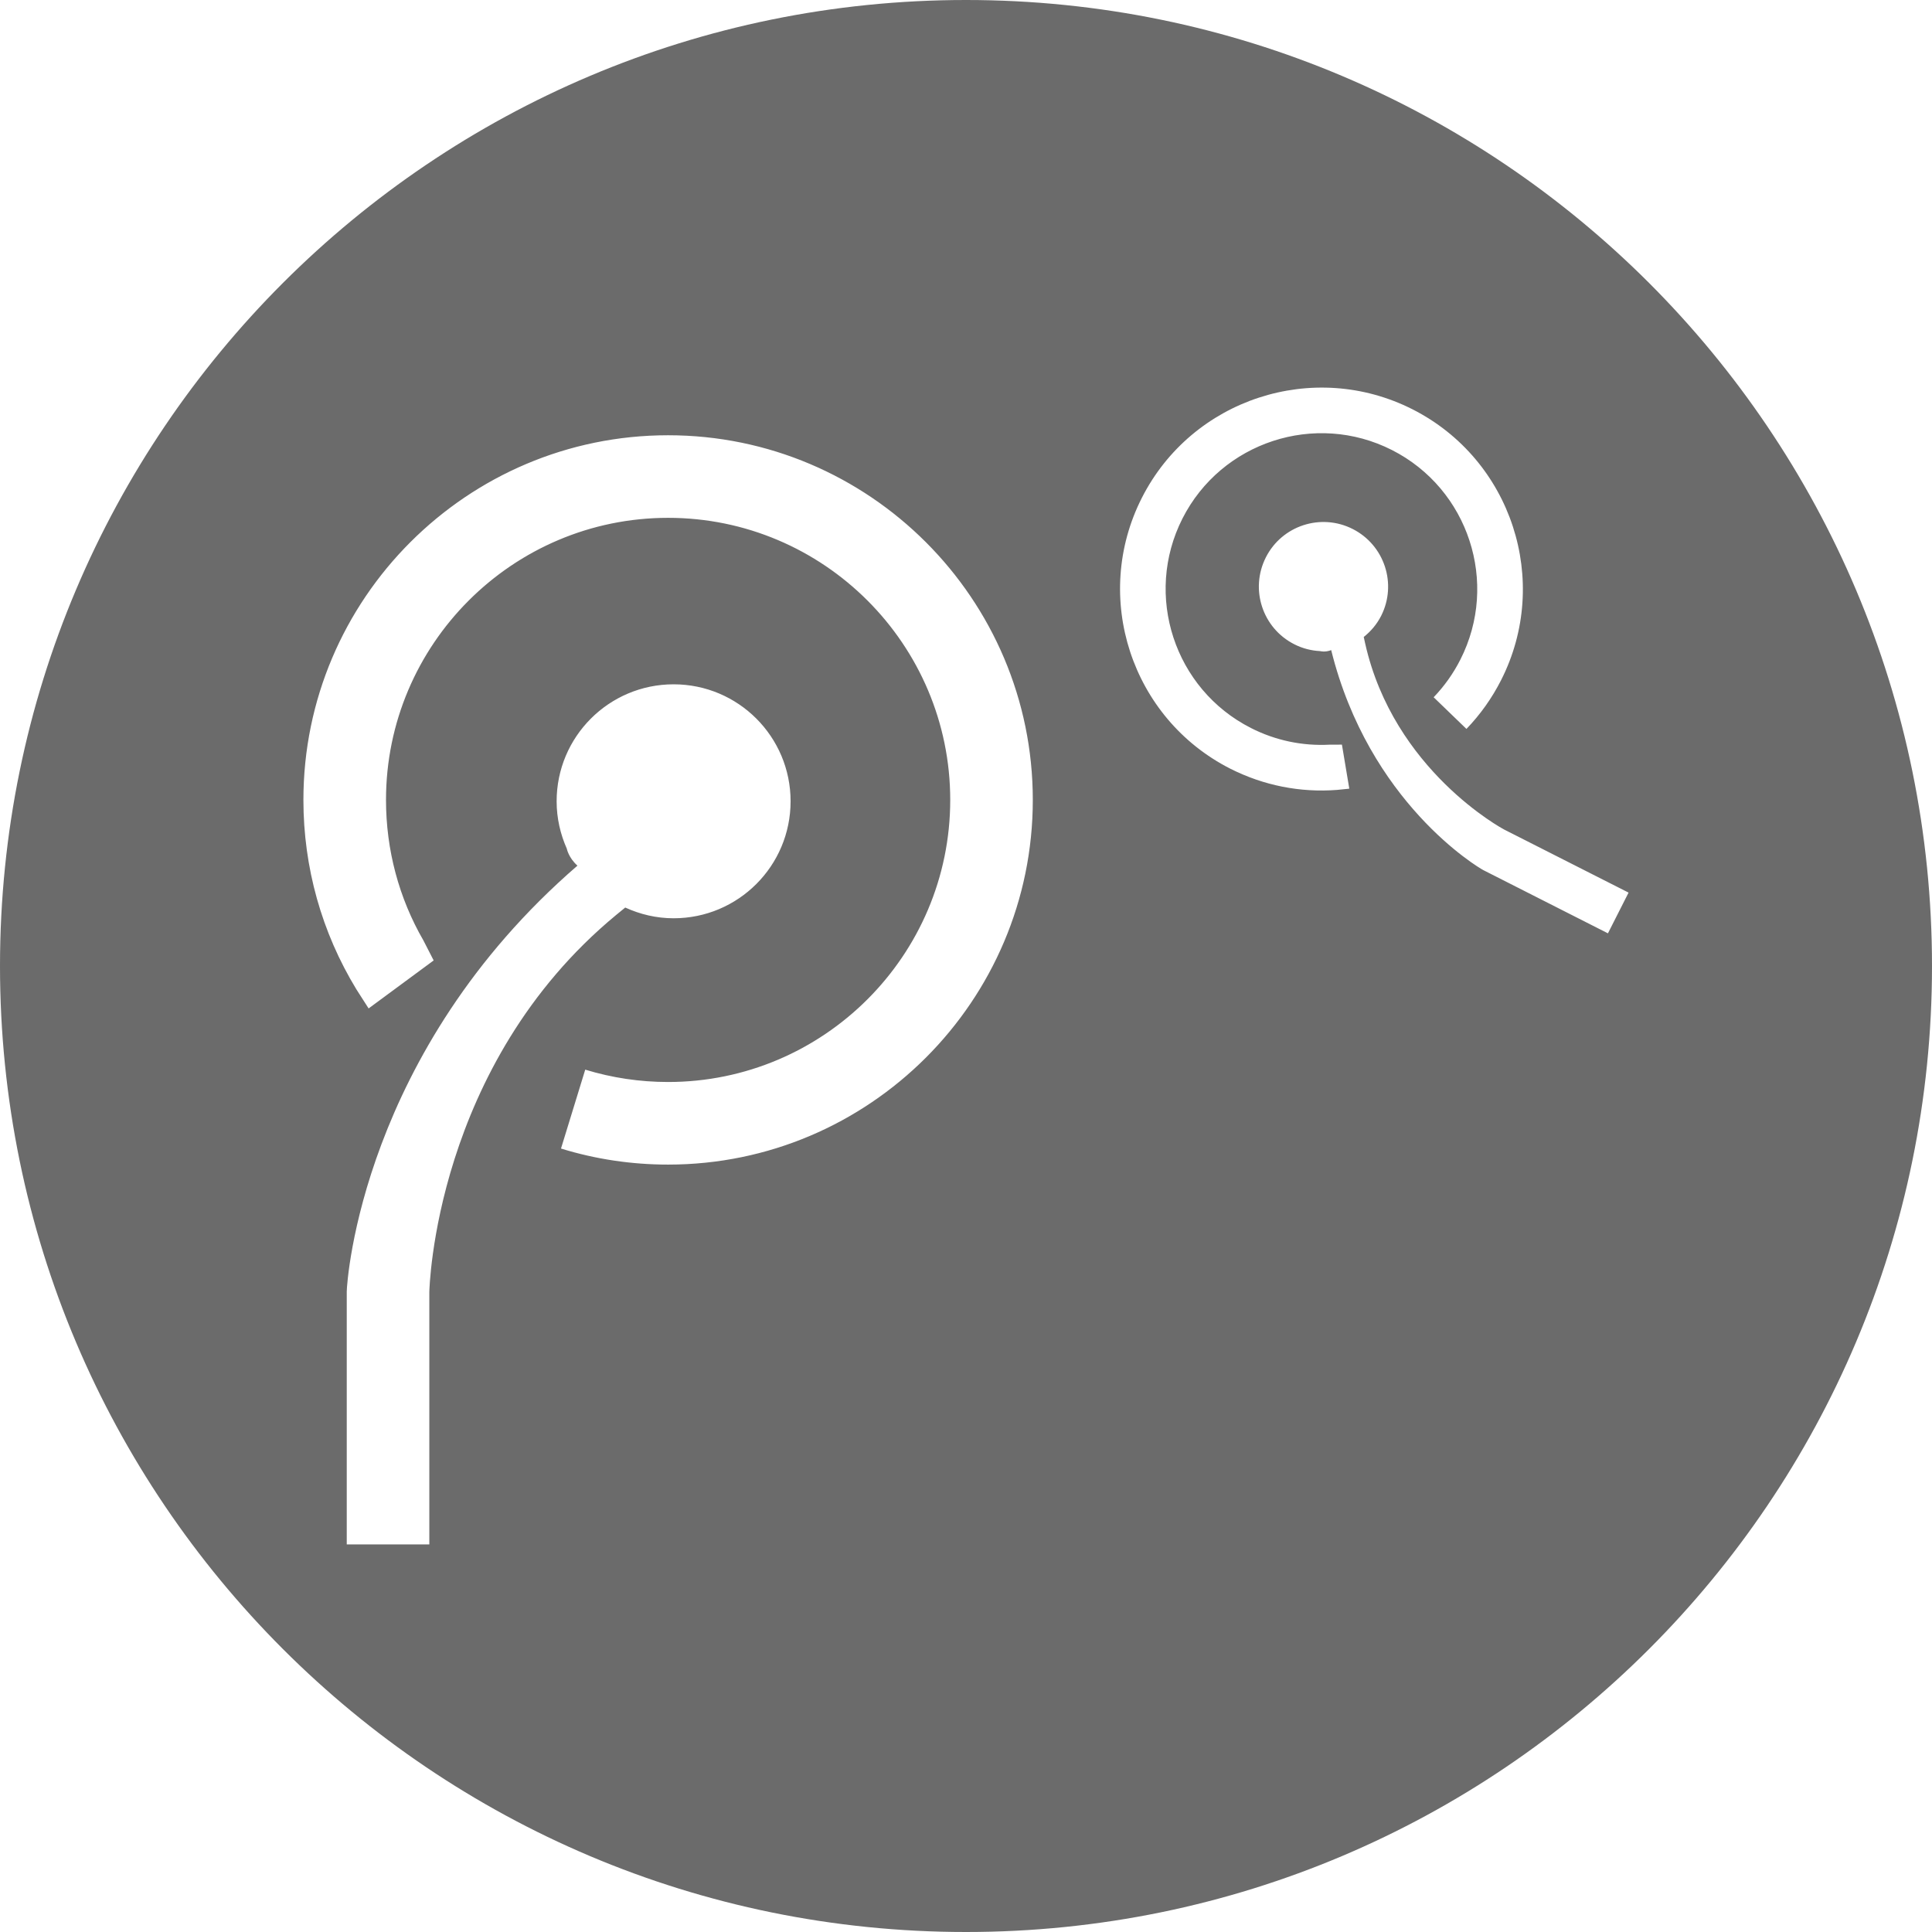 <?xml version="1.0" encoding="iso-8859-1"?>
<!-- Generator: Adobe Illustrator 16.0.0, SVG Export Plug-In . SVG Version: 6.00 Build 0)  -->
<!DOCTYPE svg PUBLIC "-//W3C//DTD SVG 1.1//EN" "http://www.w3.org/Graphics/SVG/1.1/DTD/svg11.dtd">
<svg xmlns="http://www.w3.org/2000/svg" xmlns:xlink="http://www.w3.org/1999/xlink" version="1.1" id="Capa_1" x="0px" y="0px" width="26px" height="26px" viewBox="0 0 97.75 97.75" style="enable-background:new 0 0 97.75 97.75;" xml:space="preserve">
<g>
	<path d="M48.875,0C21.883,0,0,21.883,0,48.875S21.883,97.75,48.875,97.75S97.75,75.867,97.75,48.875S75.867,0,48.875,0z    M21.722,78.141h-4.178V65.346c0.008-0.568,0.788-12.139,11.672-21.548c-0.452-0.402-0.539-0.861-0.539-0.861   c-0.325-0.734-0.514-1.54-0.514-2.396c0-3.268,2.65-5.918,5.918-5.918c3.27,0,5.919,2.65,5.919,5.918   c0,3.27-2.649,5.919-5.919,5.919c-0.875,0-1.699-0.201-2.447-0.543l-0.461,0.377c-9.202,7.603-9.449,18.964-9.451,19.079V78.141z    M33.803,58.923c-1.847,0-3.669-0.272-5.419-0.812l1.226-3.992c1.353,0.414,2.763,0.625,4.193,0.625   c7.87,0,14.274-6.403,14.274-14.271c0-7.872-6.404-14.273-14.274-14.273c-7.87,0-14.273,6.401-14.273,14.273   c0,2.523,0.651,4.962,1.898,7.119l0.513,1.002l-3.291,2.428l-0.617-0.963c-1.758-2.886-2.681-6.175-2.682-9.585   c0-10.175,8.277-18.452,18.452-18.452c10.175,0,18.452,8.277,18.452,18.452C52.255,50.645,43.978,58.923,33.803,58.923z    M67.645,39.966c-1.861,0.143-3.713-0.223-5.395-1.073c-5.014-2.545-7.021-8.69-4.479-13.702c2.541-5.012,8.688-7.021,13.699-4.48   c5.012,2.543,7.021,8.688,4.479,13.7c-0.463,0.911-1.051,1.74-1.754,2.469l-1.659-1.602c0.541-0.563,0.998-1.206,1.354-1.91   c1.967-3.878,0.412-8.632-3.465-10.599c-3.878-1.967-8.631-0.41-10.598,3.465c-1.967,3.88-0.412,8.633,3.465,10.6   c1.243,0.632,2.607,0.916,3.982,0.843l0.621-0.002l0.373,2.228L67.645,39.966z M81.354,47.222l-6.303-3.197   c-0.279-0.146-5.783-3.42-7.699-11.132c-0.311,0.122-0.558,0.05-0.558,0.05c-0.442-0.022-0.89-0.132-1.31-0.347   c-1.61-0.815-2.254-2.782-1.438-4.395c0.814-1.61,2.784-2.253,4.395-1.436c1.609,0.817,2.254,2.784,1.438,4.395   c-0.221,0.433-0.525,0.785-0.88,1.068l0.071,0.323c1.443,6.433,6.98,9.393,7.037,9.422l6.291,3.189L81.354,47.222z" fill="#6b6b6b"/>
</g>
<g>
</g>
<g>
</g>
<g>
</g>
<g>
</g>
<g>
</g>
<g>
</g>
<g>
</g>
<g>
</g>
<g>
</g>
<g>
</g>
<g>
</g>
<g>
</g>
<g>
</g>
<g>
</g>
<g>
</g>
</svg>
